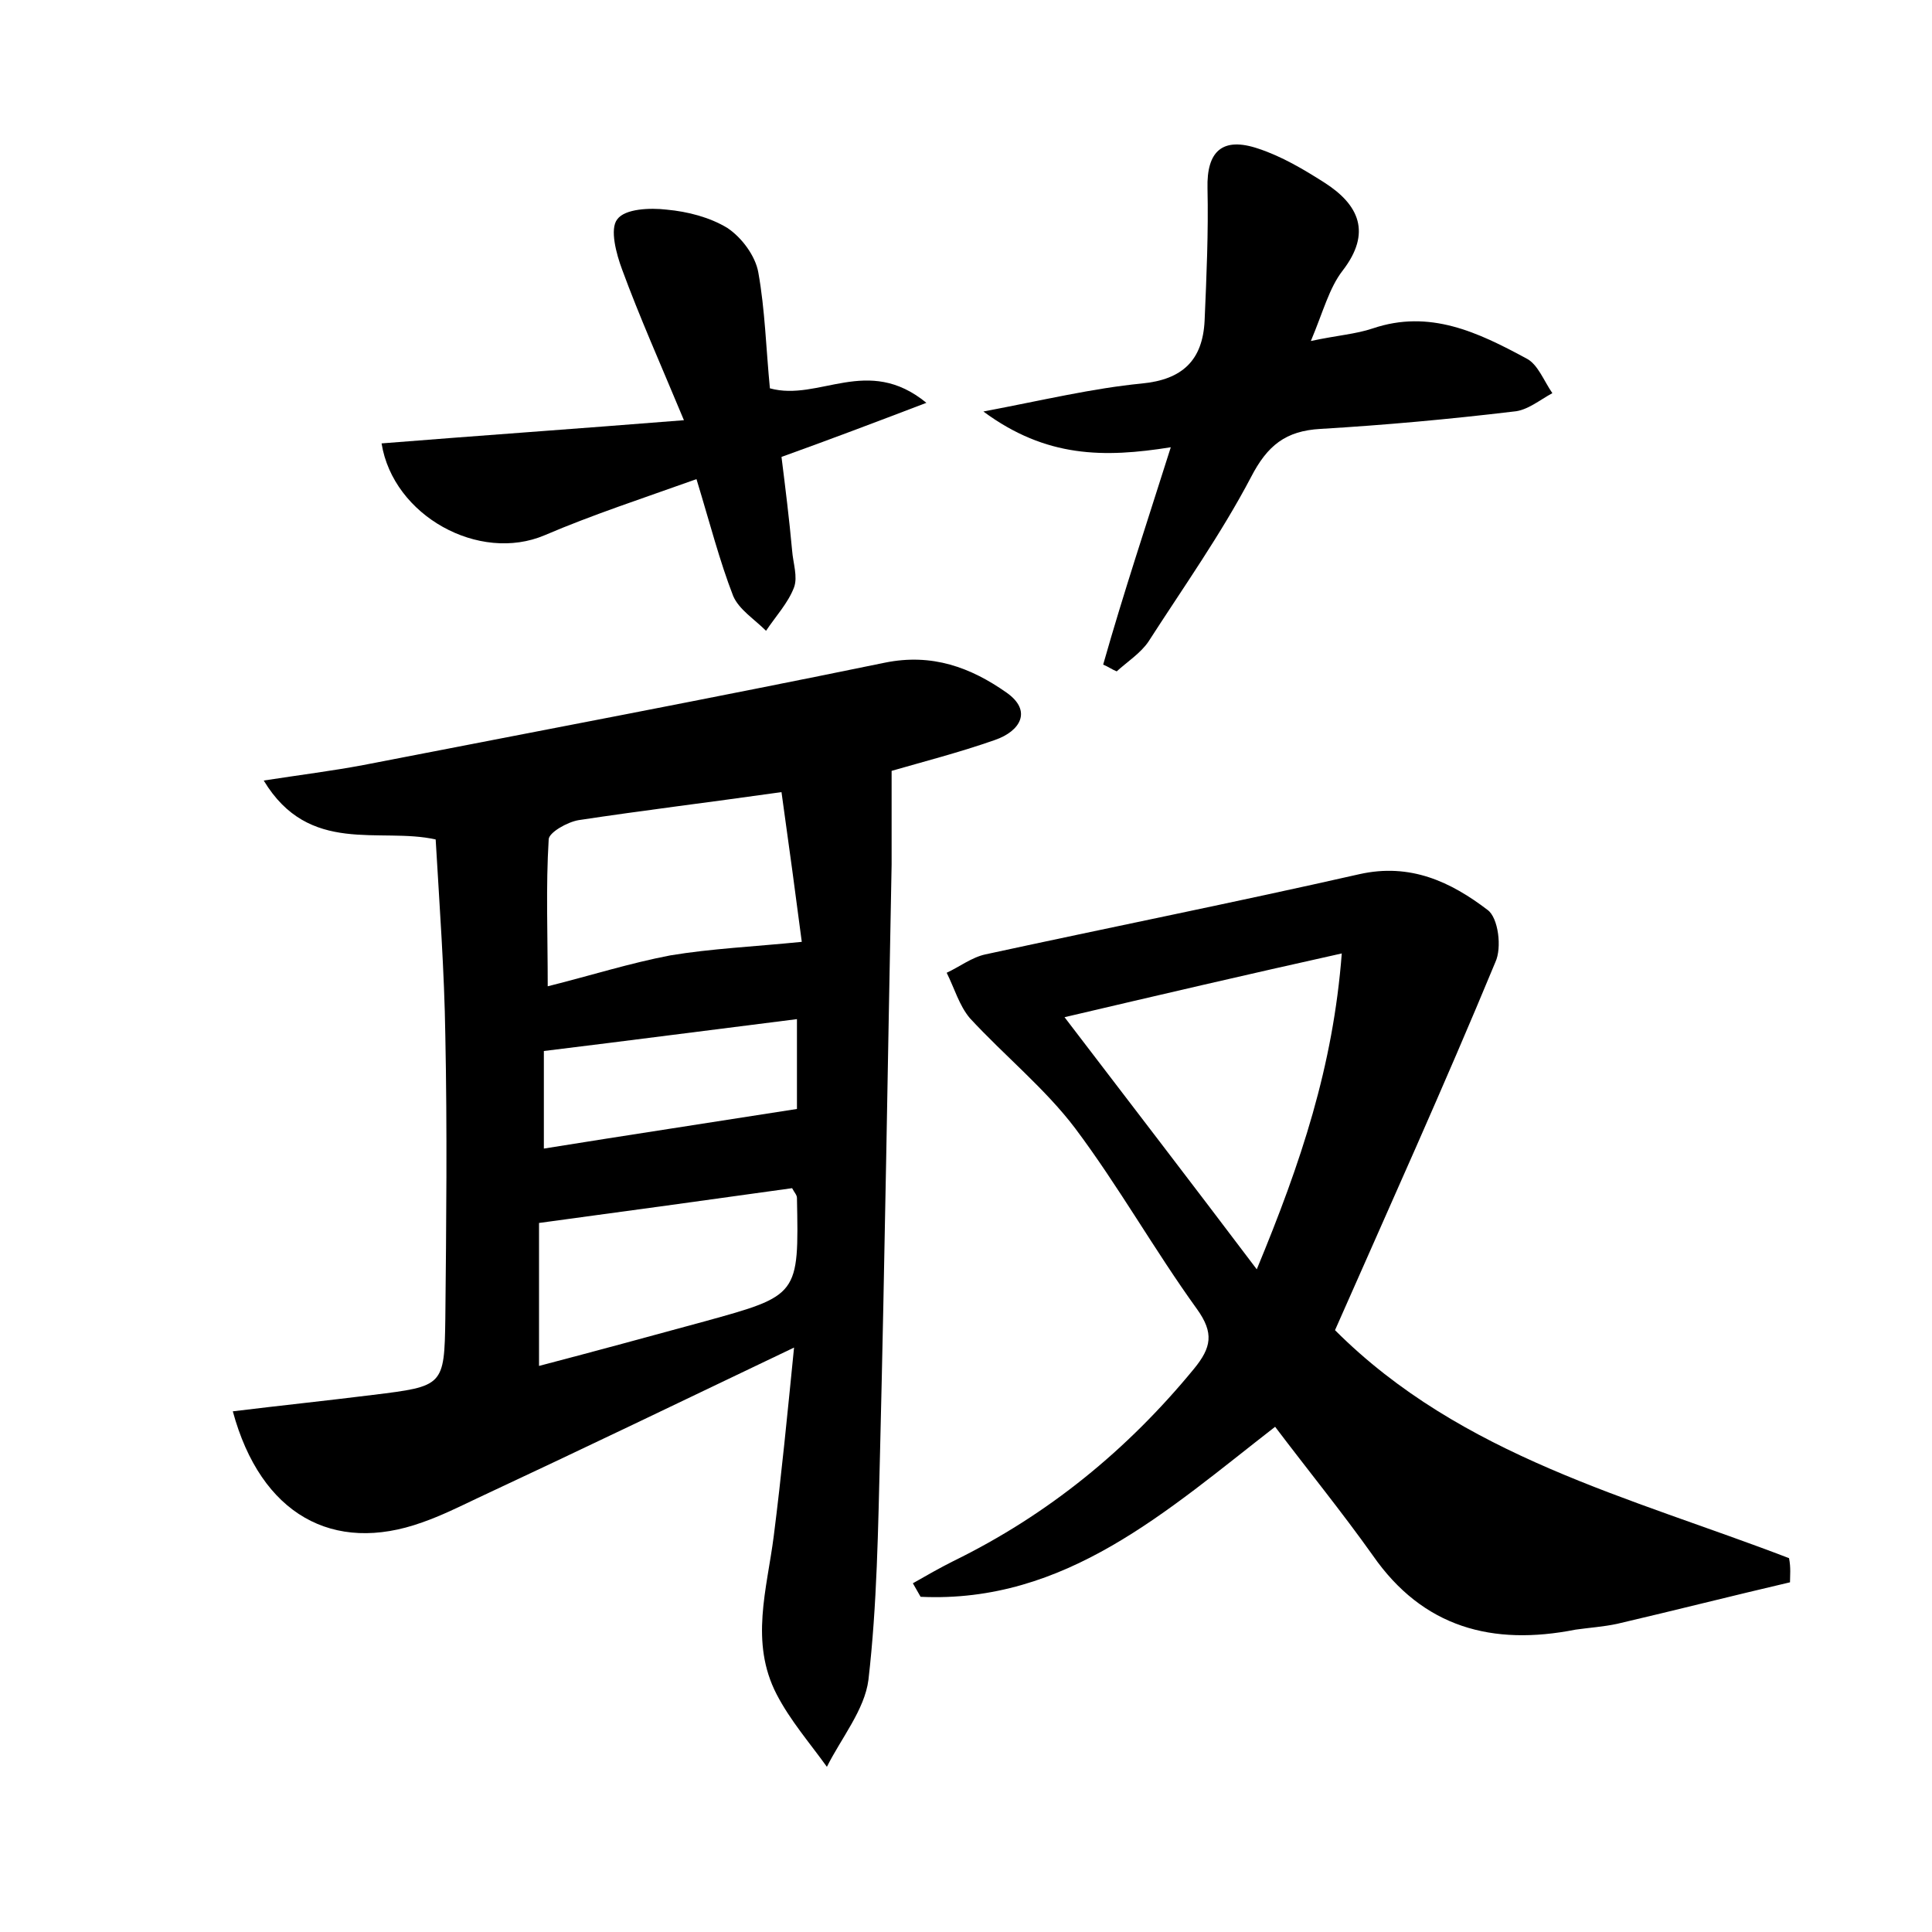 <?xml version="1.0" encoding="utf-8"?>
<!-- Generator: Adobe Illustrator 22.0.0, SVG Export Plug-In . SVG Version: 6.00 Build 0)  -->
<svg version="1.1" id="图层_1" xmlns="http://www.w3.org/2000/svg" xmlns:xlink="http://www.w3.org/1999/xlink" x="0px" y="0px"
	 viewBox="0 0 200 200" style="enable-background:new 0 0 200 200;" xml:space="preserve">
<style type="text/css">
	.st0{fill:#FFFFFF;}
</style>
<g>
	
	<path d="M27.3,80.8c3.9-0.6,7.1-1,10.3-1.6c18-3.5,36-6.9,54-10.6c4.9-1,8.9,0.5,12.6,3.1c2.7,1.9,1.4,4-1.2,4.9
		c-3.7,1.3-7.6,2.3-10.7,3.2c0,3.5,0,6.6,0,9.7c-0.4,20.3-0.7,40.6-1.2,60.9c-0.2,7.8-0.3,15.7-1.2,23.5c-0.4,3.1-2.8,6-4.3,9
		c-1.8-2.5-3.8-4.8-5.2-7.5c-2.8-5.4-1-10.9-0.3-16.4c0.8-6.3,1.4-12.5,2.1-19.5c-11.5,5.5-22.1,10.6-32.8,15.6
		c-1.9,0.9-3.7,1.8-5.7,2.5c-9.2,3.3-16.7-0.8-19.6-11.5c4.9-0.6,9.7-1.1,14.5-1.7c7.3-0.9,7.4-0.9,7.5-7.9c0.1-9.8,0.2-19.5,0-29.3
		c-0.1-6.7-0.6-13.4-1-20.3C39.3,85.6,32,88.6,27.3,80.8z M80.9,82c-7.8,1.1-14.4,1.9-21,2.9c-1.2,0.2-3.1,1.3-3.1,2
		c-0.3,4.9-0.1,9.7-0.1,15.2c4.4-1.1,8.5-2.4,12.7-3.2c4.2-0.7,8.6-0.9,13.6-1.4C82.4,92.9,81.7,87.7,80.9,82z M55.8,141.4
		c6.1-1.6,11.6-3.1,17.1-4.6c9.8-2.7,9.8-2.7,9.6-12.8c0-0.3-0.3-0.6-0.5-1c-8.6,1.2-17.3,2.4-26.2,3.6
		C55.8,131.2,55.8,135.9,55.8,141.4z M56.3,108.8c0,2.9,0,6.6,0,10.1c8.7-1.4,17.3-2.7,26.2-4.1c0-2.3,0-5.7,0-9.3
		C73.7,106.6,65.3,107.7,56.3,108.8z"/>
	<path d="M185.3,163.8c-6,1.4-11.9,2.9-17.9,4.3c-1.4,0.3-2.9,0.4-4.3,0.6c-8.6,1.7-15.8-0.2-21-7.7c-3.2-4.5-6.7-8.8-10.1-13.3
		c-11.2,8.7-21.7,18.3-36.7,17.6c-0.3-0.5-0.5-0.9-0.8-1.4c1.4-0.8,2.8-1.6,4.2-2.3c9.8-4.8,18-11.5,24.9-19.9
		c1.8-2.2,2.1-3.7,0.3-6.2c-4.4-6.1-8.1-12.7-12.6-18.7c-3.1-4.1-7.3-7.5-10.9-11.4c-1.1-1.3-1.6-3.1-2.4-4.7c1.3-0.6,2.6-1.6,4-1.9
		c12.9-2.8,25.9-5.4,38.7-8.3c5.3-1.2,9.5,0.8,13.3,3.7c1.1,0.8,1.5,3.9,0.8,5.4c-5.3,12.8-11,25.4-16.6,38.1
		c13.1,13.1,30.6,17.3,47,23.6C185.4,162.3,185.3,163.1,185.3,163.8z M110.2,105.3c6.8,8.9,13.1,17.1,19.9,26.1
		c4.6-11.1,7.9-21,8.8-32.7C129,100.9,120,103,110.2,105.3z"/>
	<path d="M121.2,46.3c-6.9,1.1-12.9,1.1-19.4-3.7c6.3-1.2,11.3-2.4,16.4-2.9c4.2-0.4,6.3-2.4,6.5-6.5c0.2-4.6,0.4-9.2,0.3-13.7
		c-0.1-3.8,1.5-5.4,5.3-4.1c2.4,0.8,4.6,2.1,6.8,3.5c3.6,2.3,4.9,5.2,1.9,9.1c-1.4,1.8-2,4.2-3.3,7.3c2.8-0.6,4.6-0.7,6.4-1.3
		c5.9-2,10.9,0.4,15.9,3.1c1.2,0.6,1.8,2.3,2.7,3.6c-1.3,0.7-2.6,1.8-4,1.9c-6.7,0.8-13.3,1.4-20,1.8c-3.6,0.2-5.5,1.7-7.2,5
		c-3.1,5.9-7,11.4-10.6,17c-0.8,1.2-2.2,2.1-3.3,3.1c-0.5-0.2-0.9-0.5-1.4-0.7C116.3,61.4,118.7,54.2,121.2,46.3z"/>
	<path d="M72.1,49.6c-5.6,2-10.8,3.7-15.7,5.8c-6.8,2.9-15.7-2-16.9-9.5c10-0.8,20-1.5,31.3-2.4c-2.5-6-4.6-10.7-6.4-15.6
		c-0.6-1.6-1.3-4.2-0.5-5.2c0.8-1.1,3.4-1.2,5.1-1c2.2,0.2,4.5,0.8,6.3,1.9c1.5,1,2.9,2.9,3.2,4.6c0.7,3.9,0.8,7.9,1.2,12
		c5.1,1.4,10.1-3.5,16.2,1.5c-5.5,2.1-10,3.8-15,5.6c0.4,3.2,0.8,6.4,1.1,9.7c0.1,1.3,0.6,2.7,0.2,3.8c-0.6,1.6-1.9,3-2.9,4.5
		c-1.2-1.2-2.8-2.2-3.4-3.6C74.5,58.1,73.5,54.2,72.1,49.6z"/>
	
	
	
	
</g>
</svg>
